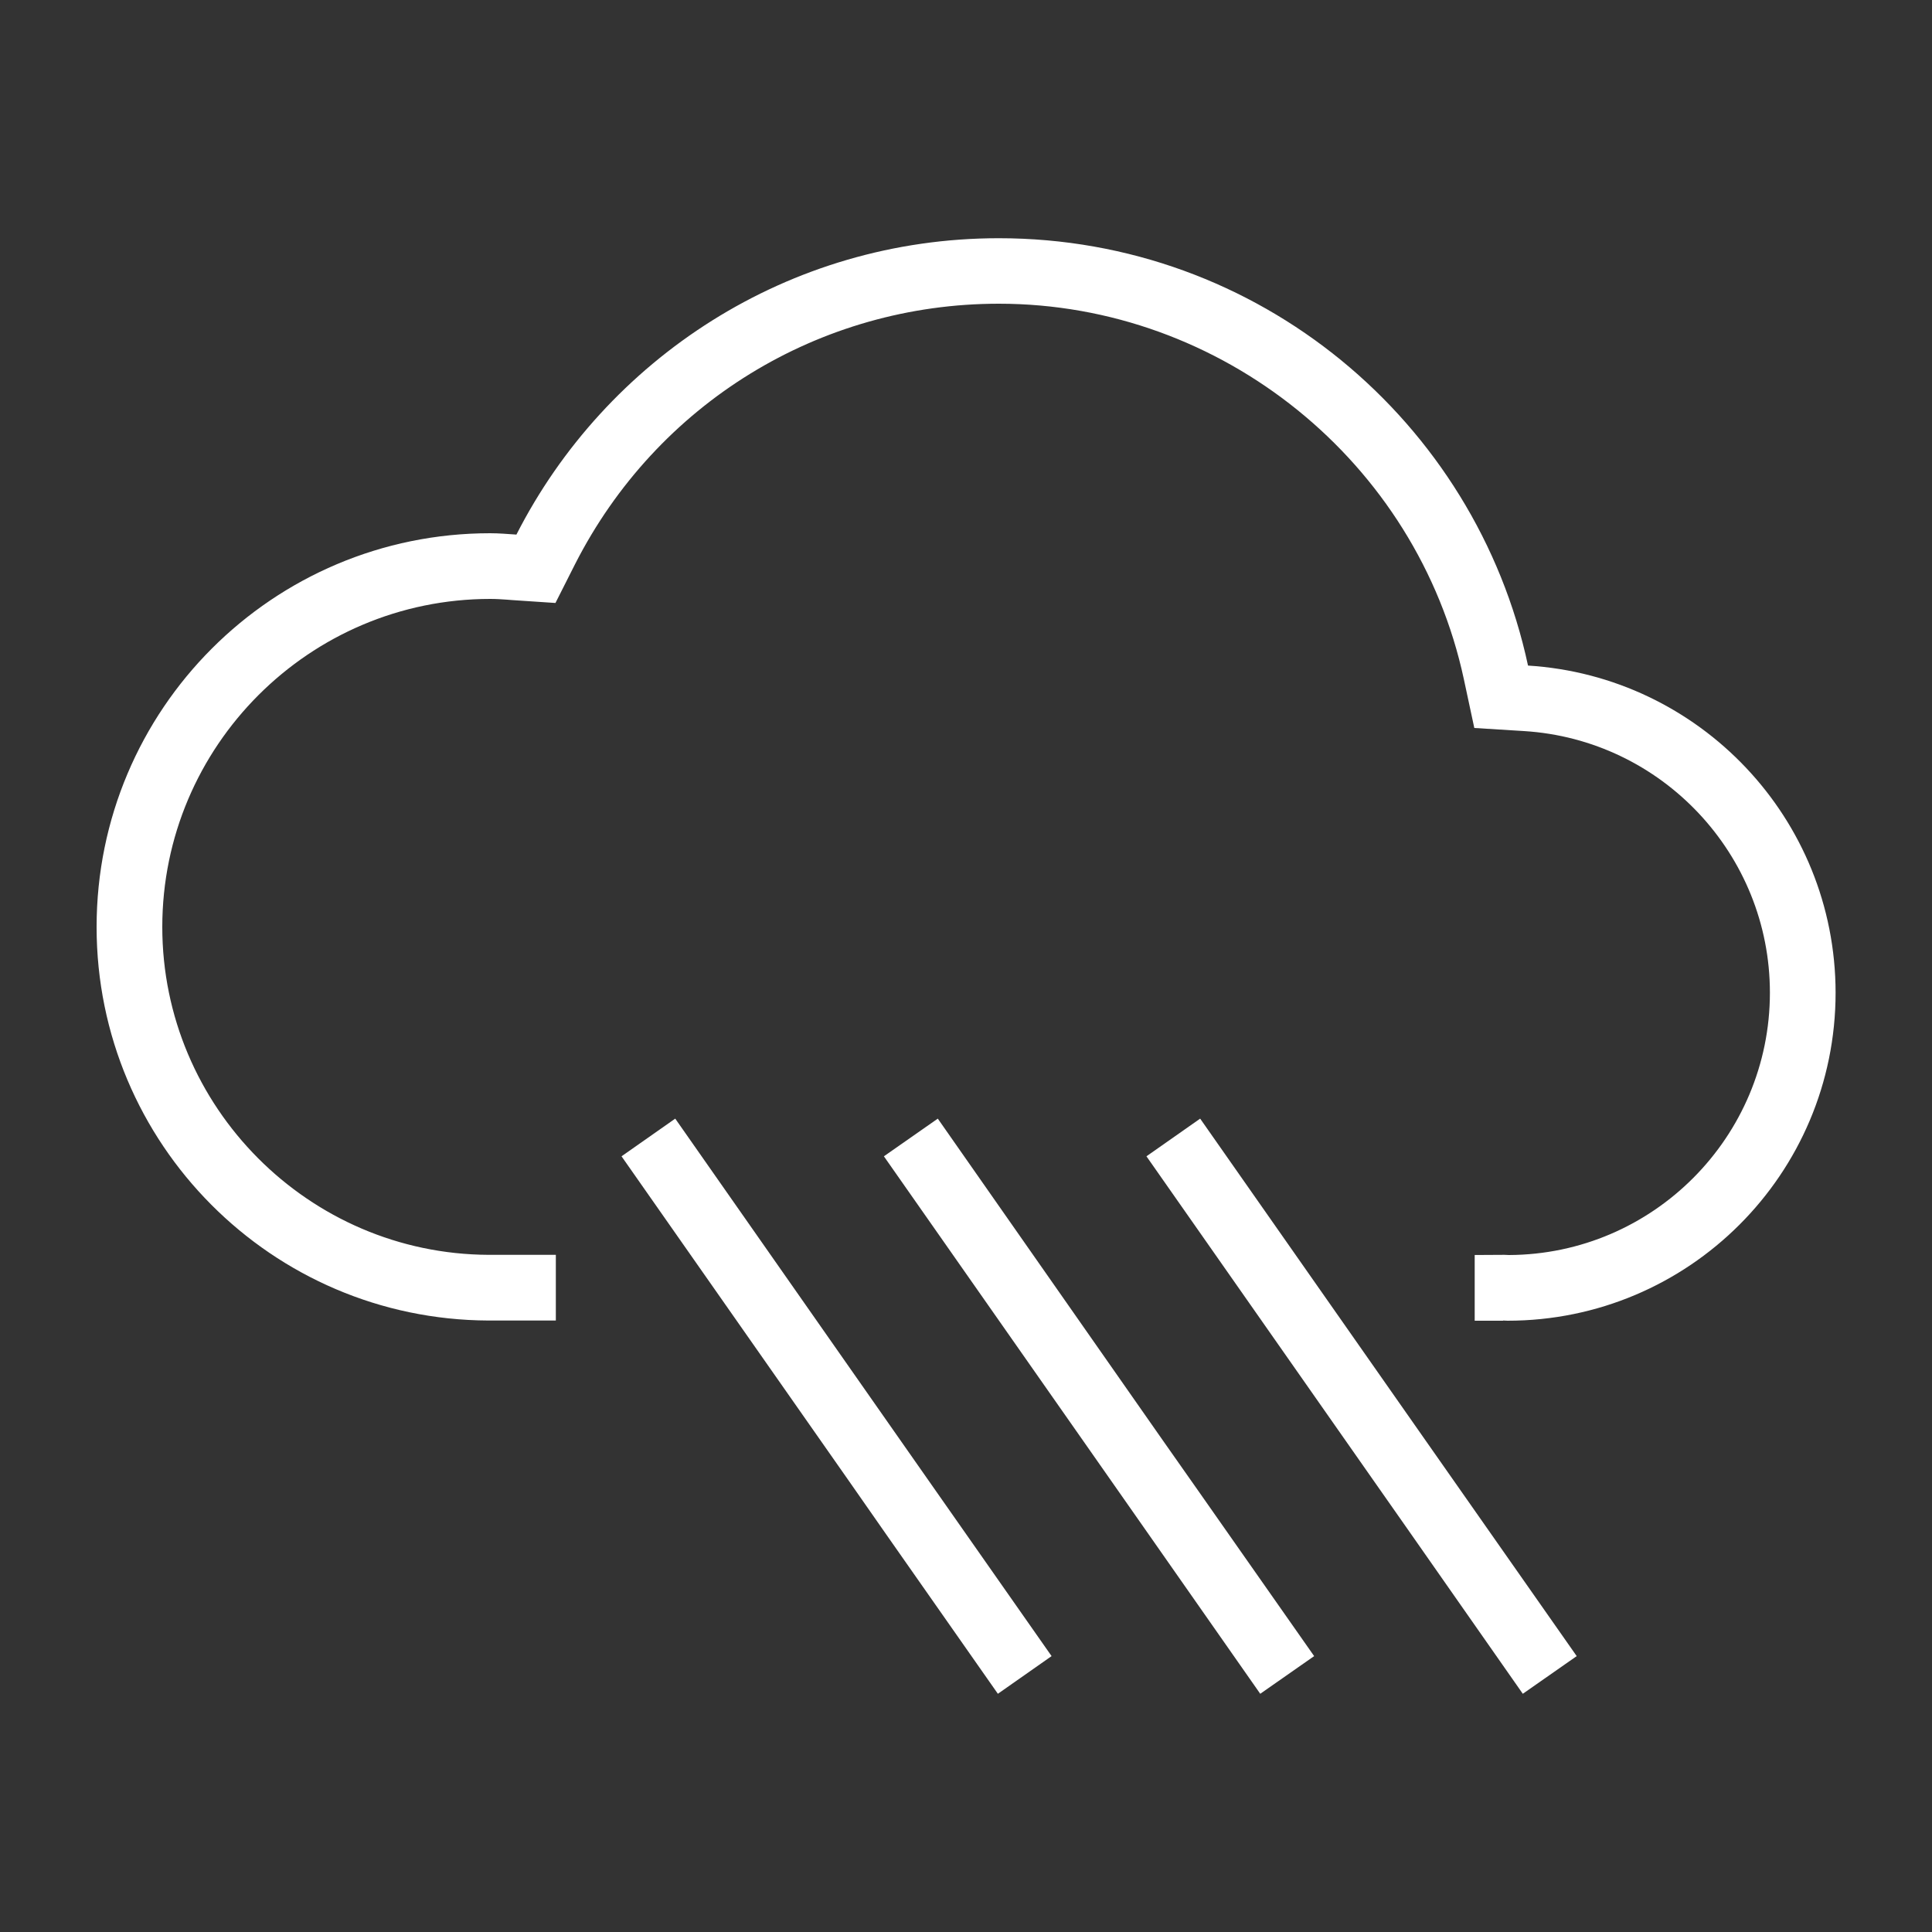 <?xml version="1.0" encoding="utf-8"?>
<!-- Generator: Adobe Illustrator 23.0.0, SVG Export Plug-In . SVG Version: 6.00 Build 0)  -->
<svg version="1.1" id="Layer_1" xmlns="http://www.w3.org/2000/svg" xmlns:xlink="http://www.w3.org/1999/xlink" x="0px" y="0px"
	 viewBox="0 0 100 100" style="enable-background:new 0 0 100 100;" xml:space="preserve">
<rect x="0" y="0" width="100" height="100" fill="#333333" stroke="none"/>
<style type="text/css">
	.st0{fill:#FFFFFF;}
</style>
<g>
	<polygon class="st0" points="60.22,74.6 48.54,57.9 45.75,59.85 57.44,76.54 59.33,79.24 65.23,87.67 68.02,85.72 62.11,77.29 	"/>
	<polygon class="st0" points="73.81,74.59 62.12,57.9 59.34,59.85 71.03,76.54 72.74,78.98 78.82,87.67 81.61,85.72 75.52,77.03 	
		"/>
	<polygon class="st0" points="46.64,74.6 34.95,57.9 32.17,59.85 43.86,76.54 45.87,79.42 51.65,87.67 54.43,85.72 48.65,77.47 	"/>
	<path class="st0" d="M79.09,34.45C76.38,21.81,65.15,12.33,51.7,12.33c-10.91,0-20.34,6.25-24.97,15.34
		c-0.45-0.03-0.9-0.07-1.36-0.07C14.12,27.6,5,36.72,5,47.98C5,59.2,14.07,68.3,25.27,68.35v0h3.5v-3.4h-2.72l-0.76,0
		C15.97,64.91,8.4,57.29,8.4,47.98C8.4,38.62,16.01,31,25.38,31c0.3,0,0.59,0.02,0.88,0.04l0.25,0.02l2.24,0.15l1.01-2
		c4.23-8.32,12.64-13.49,21.94-13.49c11.53,0,21.65,8.18,24.07,19.44l0.54,2.52l2.57,0.16c7.14,0.44,12.73,6.39,12.73,13.54
		c0,7.47-6.05,13.55-13.51,13.58c-0.08,0-0.16-0.01-0.23-0.01l-1.77,0.01h0.23v3.4h1.47v-0.01c0.08,0,0.15,0.01,0.23,0.01
		c9.38,0,16.98-7.6,16.98-16.98C95,42.36,87.96,35,79.09,34.45z"/>
</g>
</svg>
